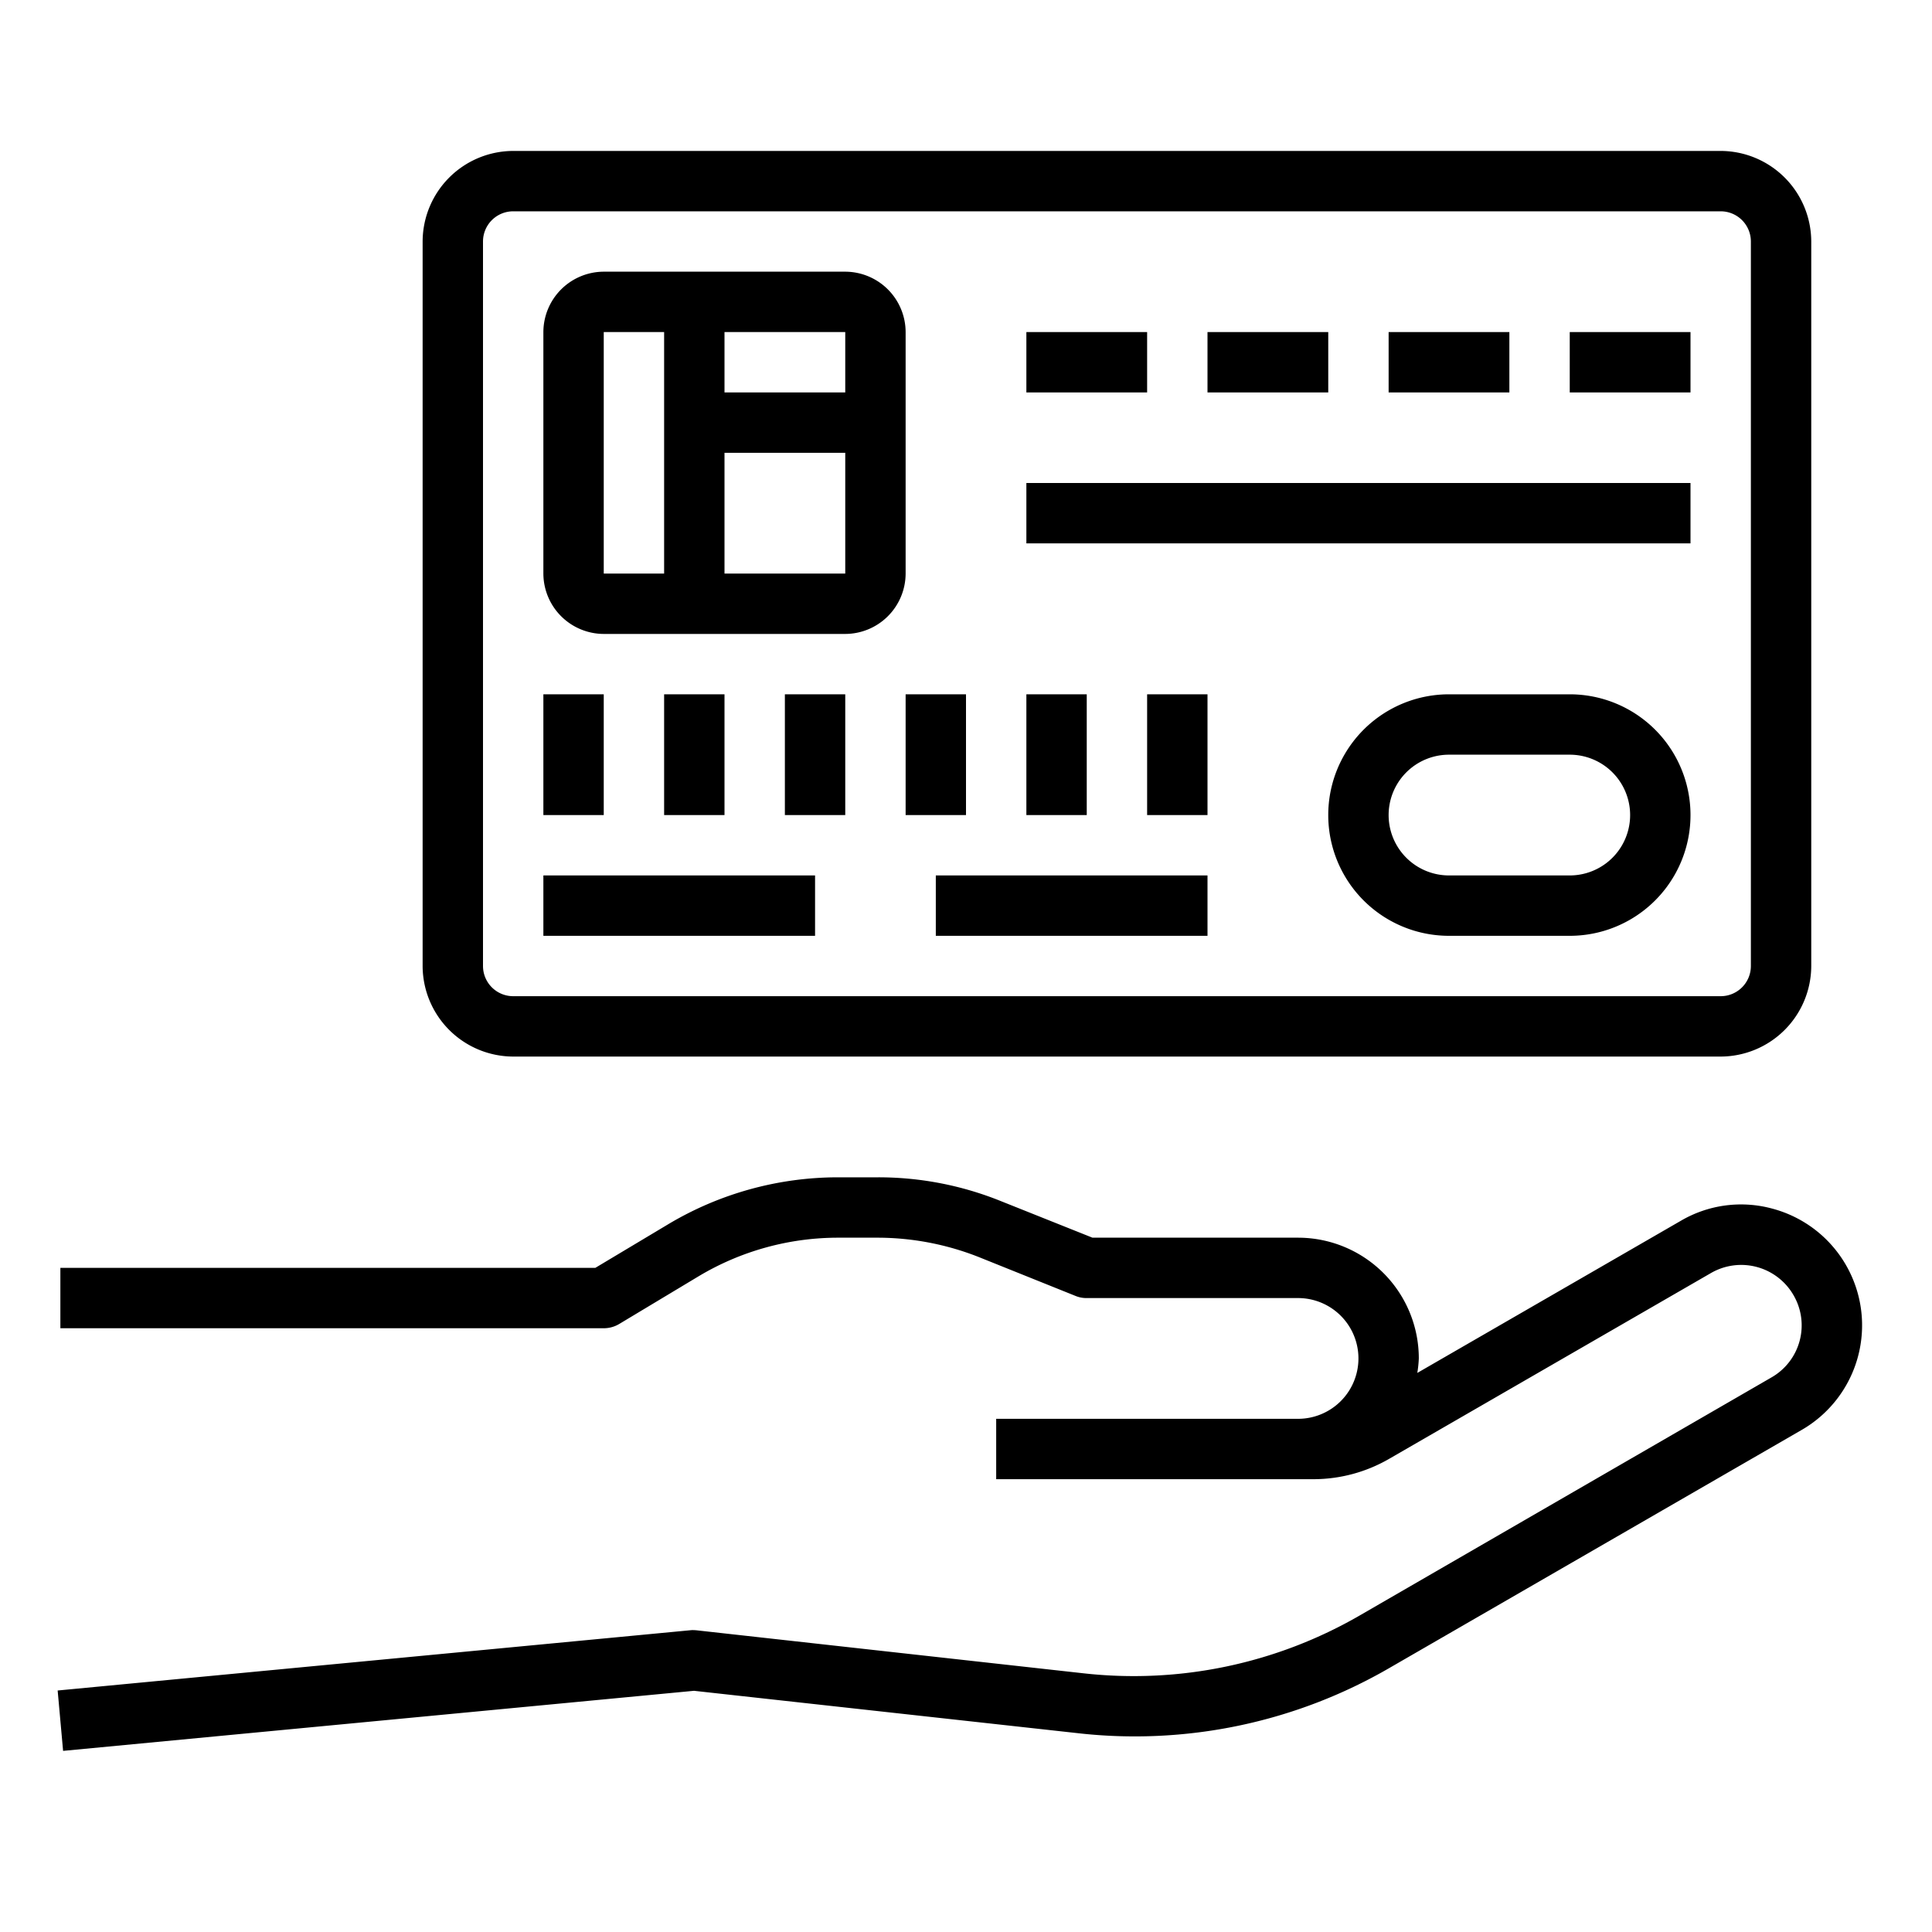 <svg xmlns="http://www.w3.org/2000/svg" viewBox="0 0 64 64" x="0px" y="0px"><g data-name="Credit Card-Debit Card-Hand-Pay-Payment"><path d="M59.68,47.37,46.05,55.24a16.821,16.821,0,0,1-10.38,2.17l-12.68-1.4L2.09,58l-.18-2,21-2a1.408,1.408,0,0,1,.2.01l12.78,1.42a14.956,14.956,0,0,0,9.16-1.92l13.63-7.88a1.986,1.986,0,0,0,.73-2.73,2,2,0,0,0-2.73-.73L46.01,48.33a5.009,5.009,0,0,1-2.5.67H33V47H43a2,2,0,0,0,0-4H36a.937.937,0,0,1-.37-.07l-3.21-1.29A9.149,9.149,0,0,0,29.07,41h-1.3a9,9,0,0,0-4.63,1.28l-2.63,1.58A1,1,0,0,1,20,44H2V42H19.72l2.39-1.43A10.974,10.974,0,0,1,27.77,39h1.3a10.825,10.825,0,0,1,4.09.79L36.19,41H43a4,4,0,0,1,4,4,3.906,3.906,0,0,1-.05.48l8.73-5.04a3.943,3.943,0,0,1,3.04-.4,4,4,0,0,1,.96,7.33Z"></path><path d="M57,5H17a3.009,3.009,0,0,0-3,3V32a3.009,3.009,0,0,0,3,3H57a3.009,3.009,0,0,0,3-3V8A3.009,3.009,0,0,0,57,5Zm1,27a1,1,0,0,1-1,1H17a1,1,0,0,1-1-1V8a1,1,0,0,1,1-1H57a1,1,0,0,1,1,1Z"></path><path d="M28,9H20a2.006,2.006,0,0,0-2,2v8a2.006,2.006,0,0,0,2,2h8a2.006,2.006,0,0,0,2-2V11A2.006,2.006,0,0,0,28,9ZM22,19H20V11h2Zm6,0H24V15h4Zm0-6H24V11h4Z"></path><rect x="52" y="11" width="4" height="2"></rect><rect x="46" y="11" width="4" height="2"></rect><rect x="40" y="11" width="4" height="2"></rect><rect x="34" y="11" width="4" height="2"></rect><rect x="34" y="16" width="22" height="2"></rect><rect x="18" y="23" width="2" height="4"></rect><rect x="22" y="23" width="2" height="4"></rect><rect x="26" y="23" width="2" height="4"></rect><rect x="30" y="23" width="2" height="4"></rect><rect x="34" y="23" width="2" height="4"></rect><rect x="38" y="23" width="2" height="4"></rect><rect x="18" y="29" width="9" height="2"></rect><rect x="31" y="29" width="9" height="2"></rect><path d="M52,23H48a4,4,0,0,0,0,8h4a4,4,0,0,0,0-8Zm0,6H48a2,2,0,0,1,0-4h4a2,2,0,0,1,0,4Z"></path></g></svg>